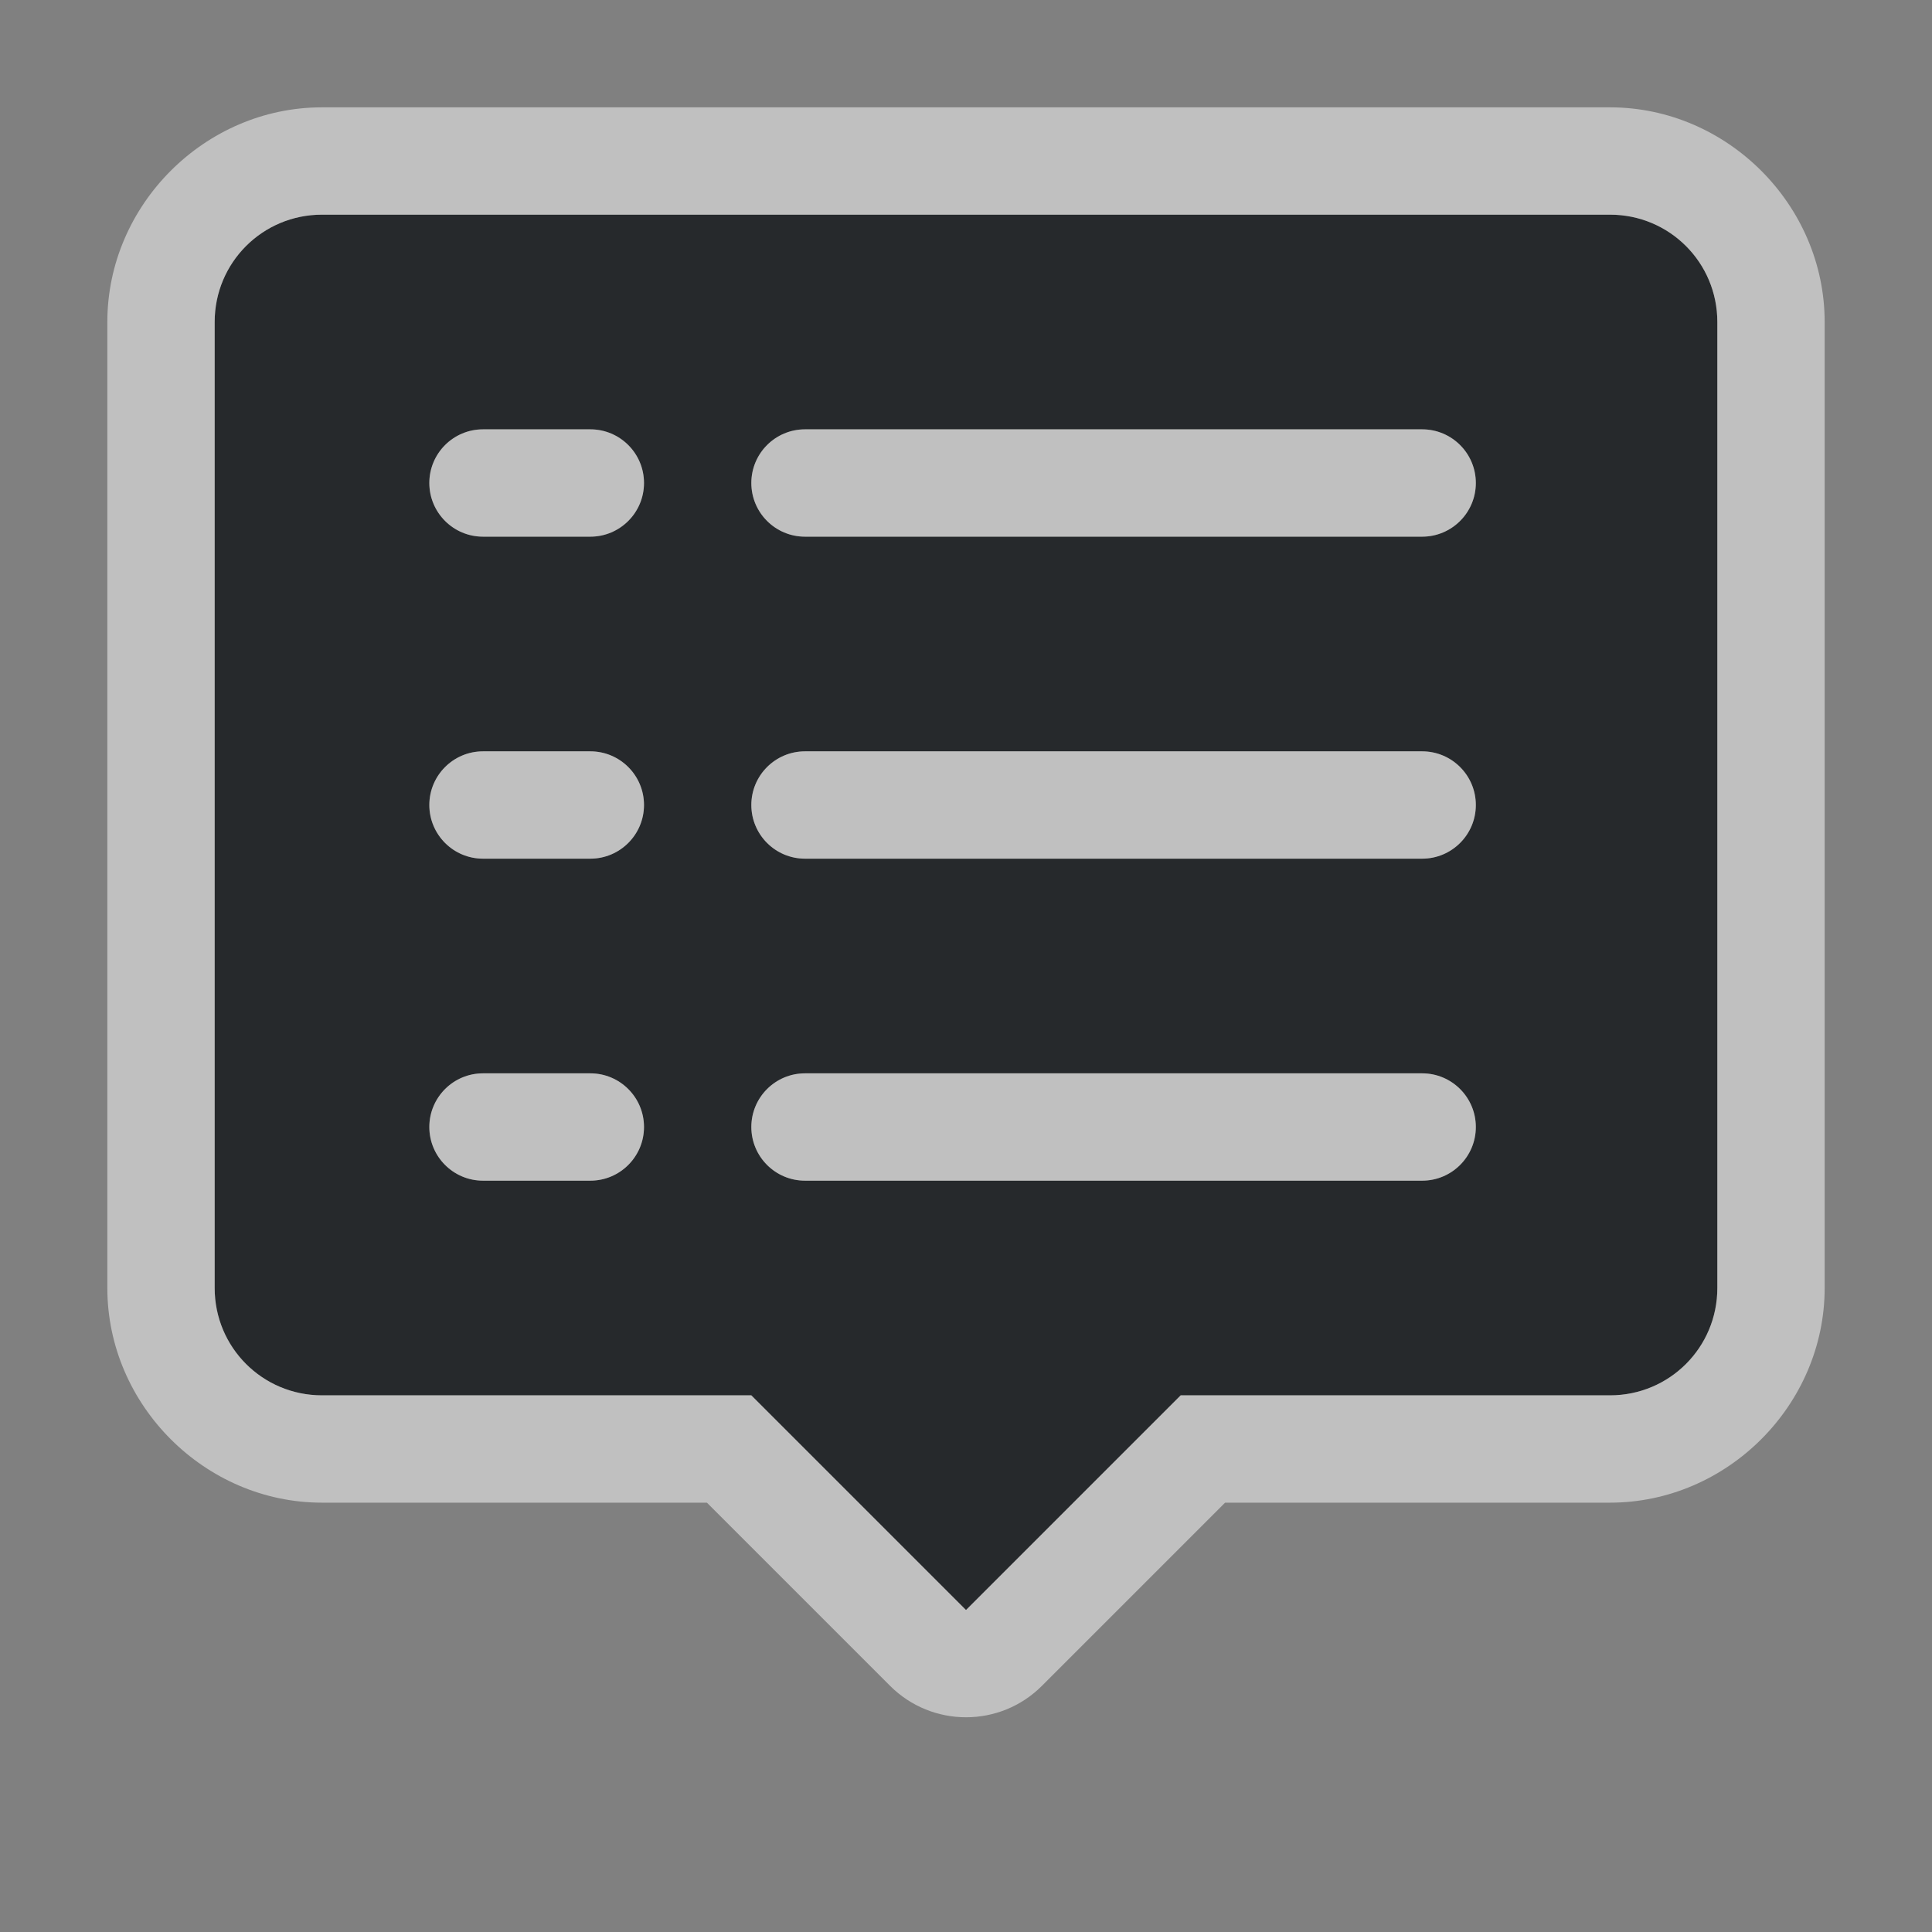<?xml version="1.0" encoding="UTF-8"?>
<svg id="c" width="18" height="18" version="1.1" xmlns="http://www.w3.org/2000/svg" xmlns:cc="http://creativecommons.org/ns#" xmlns:dc="http://purl.org/dc/elements/1.1/" xmlns:rdf="http://www.w3.org/1999/02/22-rdf-syntax-ns#">
	<rect width="100%" height="100%" fill="#808080" stroke="none"/>
	<defs>
		<style id="current-color-scheme" type="text/css">.ColorScheme-Text {color:#090d11;}.ColorScheme-Background{color:#ffffff;}</style>
	</defs>
	<path id="b" class="ColorScheme-Text" d="m3 2c-0.554 0-1 0.446-1 1v9c0 0.554 0.446 1 1 1h4l2 2 2-2h4c0.554 0 1-0.446 1-1v-9c0-0.554-0.446-1-1-1zm1.5 2h1c0.276 0 0.5 0.224 0.5 0.5s-0.224 0.5-0.5 0.5h-1c-0.276 0-0.5-0.224-0.5-0.5s0.224-0.5 0.5-0.5zm3 0h5.75c0.276 0 0.5 0.224 0.5 0.5s-0.224 0.5-0.5 0.5h-5.75c-0.276 0-0.5-0.224-0.5-0.5s0.224-0.5 0.5-0.5zm-3 3h1c0.276 0 0.5 0.224 0.5 0.5s-0.224 0.5-0.5 0.5h-1c-0.276 0-0.5-0.224-0.5-0.5s0.224-0.5 0.5-0.5zm3 0h5.75c0.276 0 0.5 0.224 0.5 0.5s-0.224 0.5-0.5 0.5h-5.75c-0.276 0-0.5-0.224-0.5-0.5s0.224-0.5 0.5-0.5zm-3 3h1c0.276 0 0.5 0.224 0.5 0.5s-0.224 0.5-0.5 0.5h-1c-0.276 0-0.5-0.224-0.5-0.5s0.224-0.5 0.5-0.5zm3 0h5.75c0.276 0 0.5 0.224 0.5 0.5s-0.224 0.5-0.5 0.5h-5.75c-0.276 0-0.5-0.224-0.5-0.5s0.224-0.5 0.5-0.5z" style="fill-opacity:.75;fill:currentColor"/>
	<path id="d" class="ColorScheme-Background" d="m3 1c-1.091 0-2 0.909-2 2v9c0 1.091 0.909 2 2 2h3.586l1.707 1.707c0.391 0.39 1.024 0.39 1.414 0l1.707-1.707h3.586c1.091 0 2-0.909 2-2v-9c0-1.091-0.909-2-2-2zm0 1h12c0.554 0 1 0.446 1 1v9c0 0.554-0.446 1-1 1h-4l-2 2-2-2h-4c-0.554 0-1-0.446-1-1v-9c0-0.554 0.446-1 1-1zm1.5 2c-0.276 0-0.5 0.224-0.5 0.5s0.224 0.5 0.5 0.5h1c0.276 0 0.5-0.224 0.5-0.5s-0.224-0.5-0.5-0.5zm3 0c-0.276 0-0.5 0.224-0.5 0.5s0.224 0.5 0.5 0.5h5.75c0.276 0 0.5-0.224 0.5-0.5s-0.224-0.5-0.5-0.5zm-3 3c-0.276 0-0.5 0.224-0.5 0.5s0.224 0.5 0.5 0.5h1c0.276 0 0.5-0.224 0.5-0.5s-0.224-0.5-0.5-0.5zm3 0c-0.276 0-0.5 0.224-0.5 0.5s0.224 0.5 0.5 0.5h5.75c0.276 0 0.5-0.224 0.5-0.5s-0.224-0.5-0.5-0.5zm-3 3c-0.276 0-0.5 0.224-0.5 0.5s0.224 0.5 0.5 0.5h1c0.276 0 0.5-0.224 0.5-0.5s-0.224-0.5-0.5-0.5zm3 0c-0.276 0-0.5 0.224-0.5 0.5s0.224 0.5 0.5 0.5h5.75c0.276 0 0.5-0.224 0.5-0.5s-0.224-0.5-0.5-0.5z" style="fill-opacity:.5;fill:currentColor"/>
</svg>
